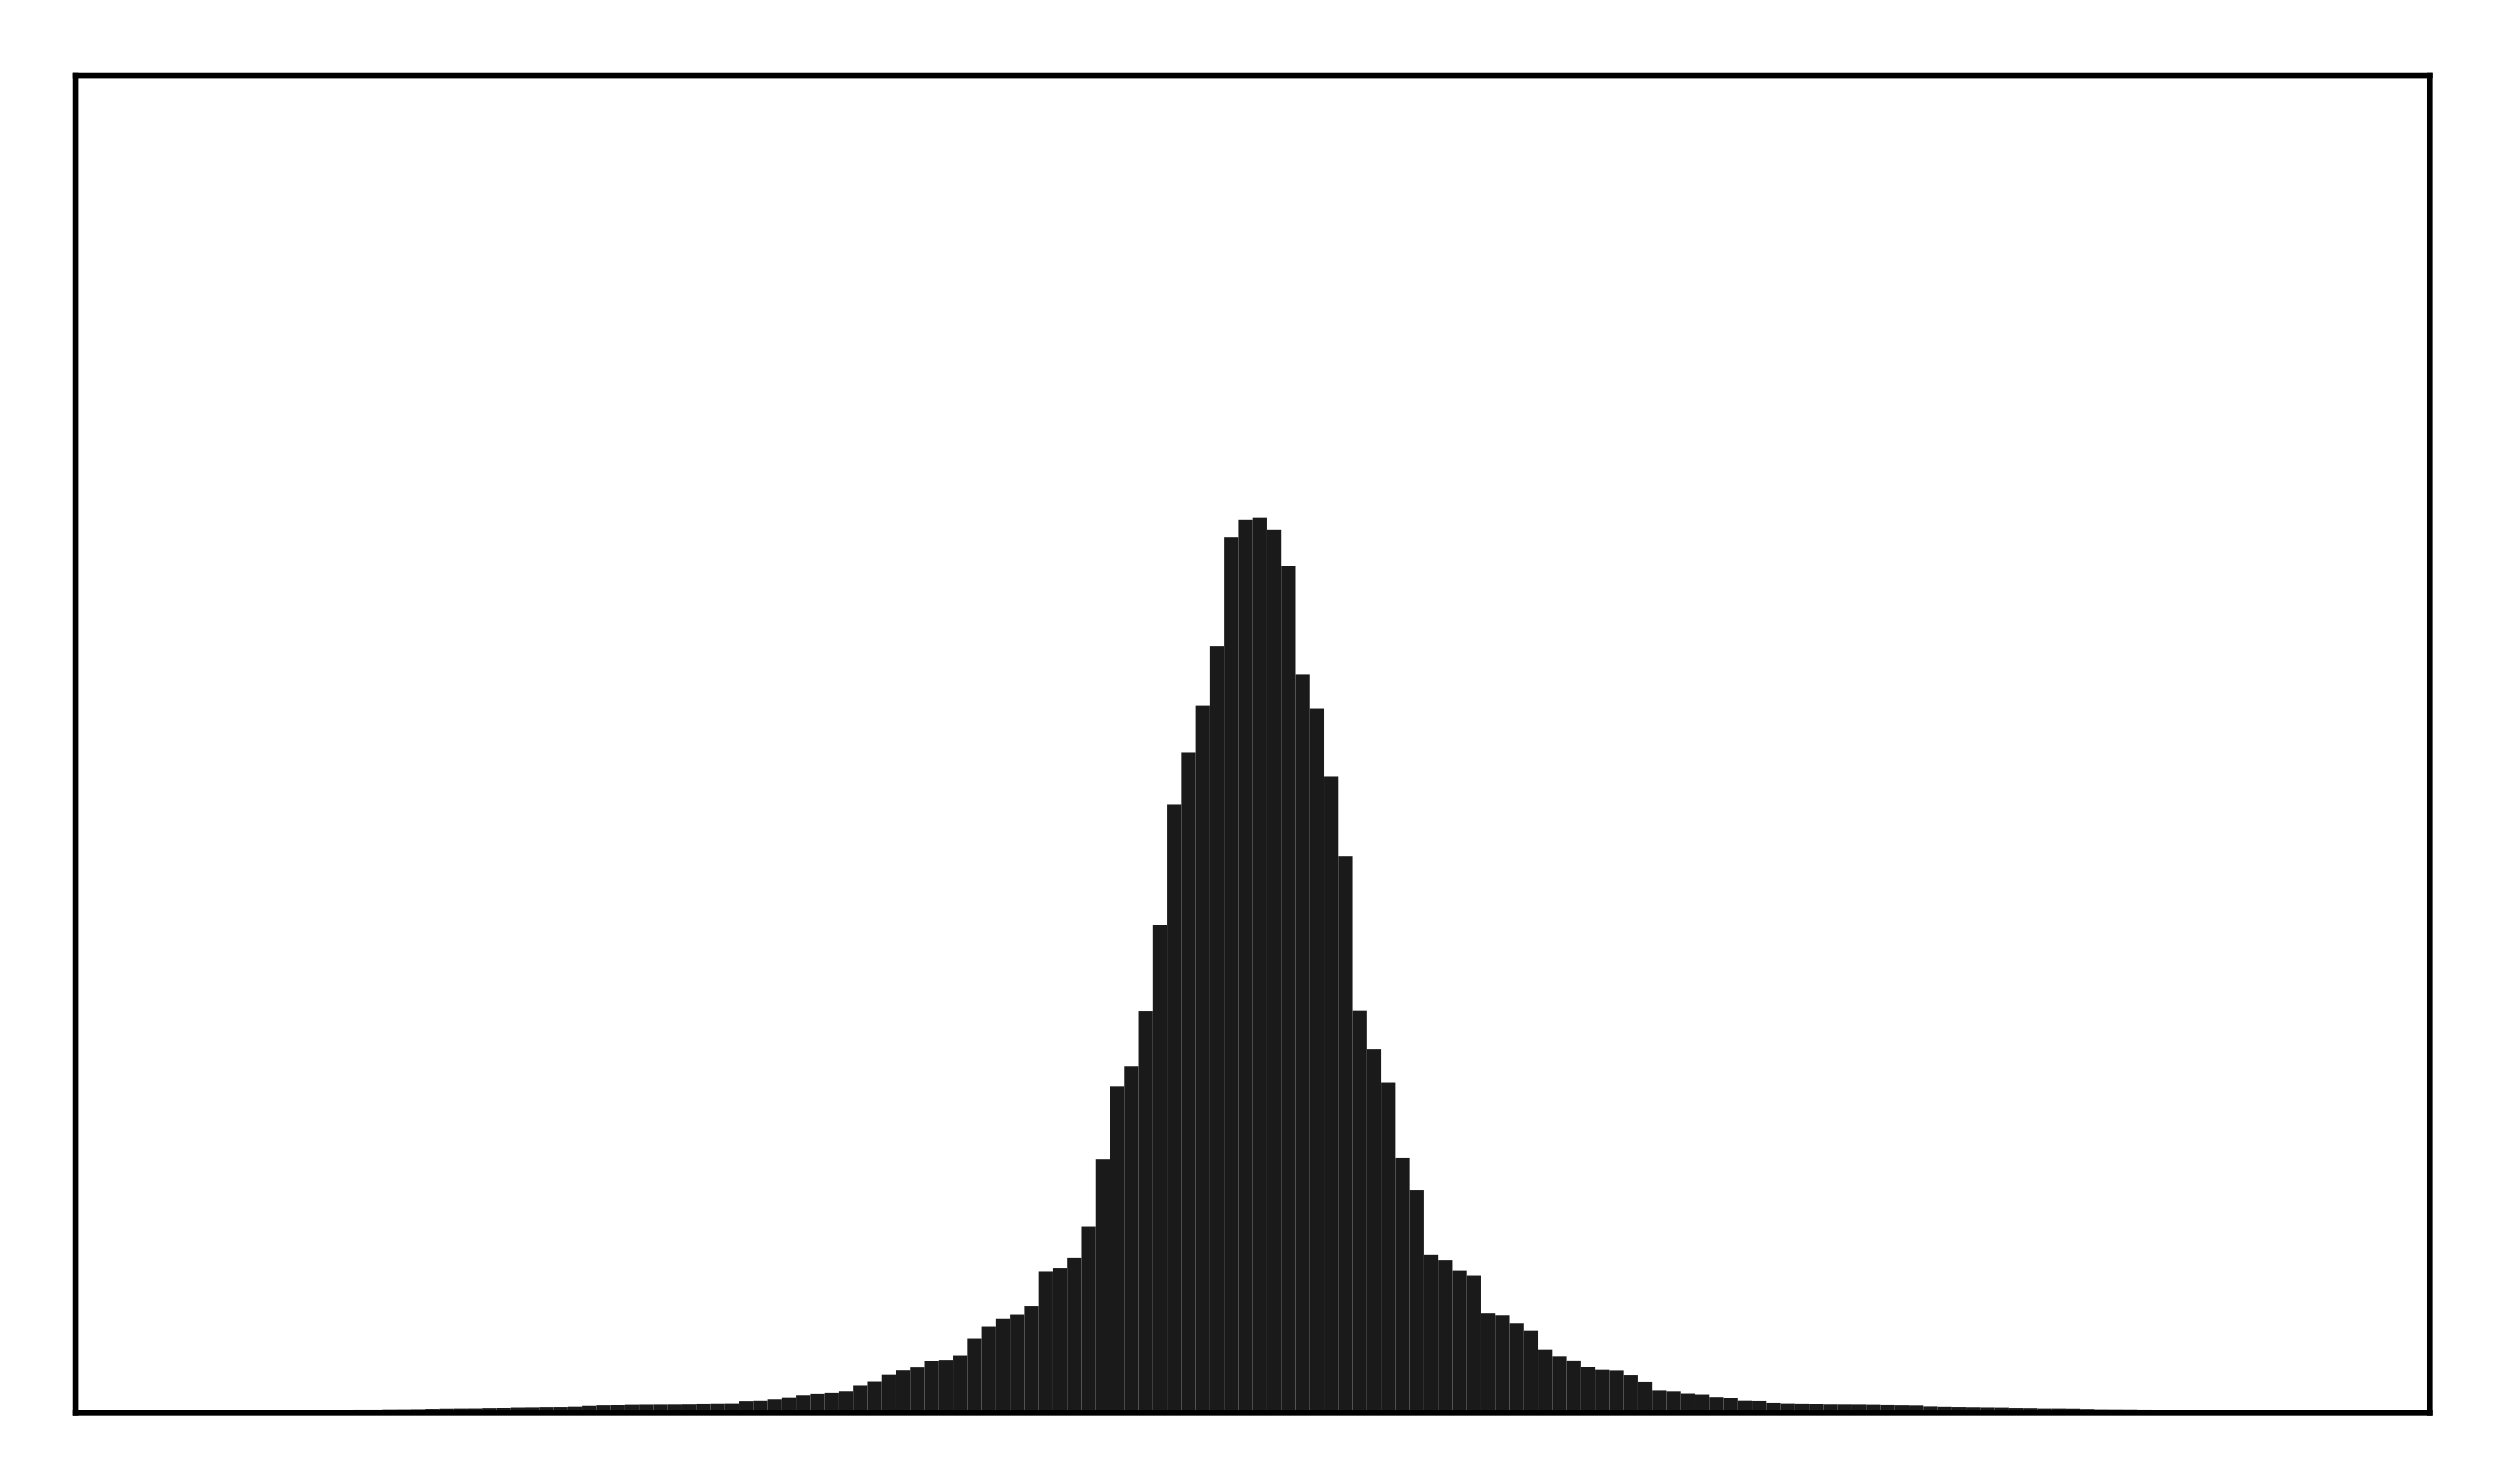 <?xml version="1.0" encoding="utf-8" standalone="no"?>
<!DOCTYPE svg PUBLIC "-//W3C//DTD SVG 1.1//EN"
  "http://www.w3.org/Graphics/SVG/1.1/DTD/svg11.dtd">
<!-- Created with matplotlib (http://matplotlib.org/) -->
<svg height="210pt" version="1.1" viewBox="0 0 354 210" width="354pt" xmlns="http://www.w3.org/2000/svg" xmlns:xlink="http://www.w3.org/1999/xlink">
 <defs>
  <style type="text/css">
*{stroke-linecap:butt;stroke-linejoin:round;}
  </style>
 </defs>
 <g id="figure_1">
  <g id="patch_1">
   <path d="M 0 210.76 
L 354.76 210.76 
L 354.76 0 
L 0 0 
z
" style="fill:#ffffff;"/>
  </g>
  <g id="axes_1">
   <g id="patch_2">
    <path d="M 10.7 200.06 
L 344.06 200.06 
L 344.06 10.7 
L 10.7 10.7 
z
" style="fill:#ffffff;"/>
   </g>
   <g id="patch_3">
    <path clip-path="url(#pfe16ebd147)" d="M 25.853 200.06 
L 27.873 200.06 
L 27.873 199.841 
L 25.853 199.841 
z
" style="fill:#1a1a1a;"/>
   </g>
   <g id="patch_4">
    <path clip-path="url(#pfe16ebd147)" d="M 27.873 200.06 
L 29.893 200.06 
L 29.893 199.808 
L 27.873 199.808 
z
" style="fill:#1a1a1a;"/>
   </g>
   <g id="patch_5">
    <path clip-path="url(#pfe16ebd147)" d="M 29.893 200.06 
L 31.914 200.06 
L 31.914 199.783 
L 29.893 199.783 
z
" style="fill:#1a1a1a;"/>
   </g>
   <g id="patch_6">
    <path clip-path="url(#pfe16ebd147)" d="M 31.914 200.06 
L 33.934 200.06 
L 33.934 199.755 
L 31.914 199.755 
z
" style="fill:#1a1a1a;"/>
   </g>
   <g id="patch_7">
    <path clip-path="url(#pfe16ebd147)" d="M 33.934 200.06 
L 35.955 200.06 
L 35.955 199.738 
L 33.934 199.738 
z
" style="fill:#1a1a1a;"/>
   </g>
   <g id="patch_8">
    <path clip-path="url(#pfe16ebd147)" d="M 35.955 200.06 
L 37.975 200.06 
L 37.975 199.728 
L 35.955 199.728 
z
" style="fill:#1a1a1a;"/>
   </g>
   <g id="patch_9">
    <path clip-path="url(#pfe16ebd147)" d="M 37.975 200.06 
L 39.995 200.06 
L 39.995 199.71 
L 37.975 199.71 
z
" style="fill:#1a1a1a;"/>
   </g>
   <g id="patch_10">
    <path clip-path="url(#pfe16ebd147)" d="M 39.995 200.06 
L 42.016 200.06 
L 42.016 199.703 
L 39.995 199.703 
z
" style="fill:#1a1a1a;"/>
   </g>
   <g id="patch_11">
    <path clip-path="url(#pfe16ebd147)" d="M 42.016 200.06 
L 44.036 200.06 
L 44.036 199.693 
L 42.016 199.693 
z
" style="fill:#1a1a1a;"/>
   </g>
   <g id="patch_12">
    <path clip-path="url(#pfe16ebd147)" d="M 44.036 200.06 
L 46.056 200.06 
L 46.056 199.69 
L 44.036 199.69 
z
" style="fill:#1a1a1a;"/>
   </g>
   <g id="patch_13">
    <path clip-path="url(#pfe16ebd147)" d="M 46.056 200.06 
L 48.077 200.06 
L 48.077 199.666 
L 46.056 199.666 
z
" style="fill:#1a1a1a;"/>
   </g>
   <g id="patch_14">
    <path clip-path="url(#pfe16ebd147)" d="M 48.077 200.06 
L 50.097 200.06 
L 50.097 199.657 
L 48.077 199.657 
z
" style="fill:#1a1a1a;"/>
   </g>
   <g id="patch_15">
    <path clip-path="url(#pfe16ebd147)" d="M 50.097 200.06 
L 52.117 200.06 
L 52.117 199.649 
L 50.097 199.649 
z
" style="fill:#1a1a1a;"/>
   </g>
   <g id="patch_16">
    <path clip-path="url(#pfe16ebd147)" d="M 52.117 200.06 
L 54.138 200.06 
L 54.138 199.645 
L 52.117 199.645 
z
" style="fill:#1a1a1a;"/>
   </g>
   <g id="patch_17">
    <path clip-path="url(#pfe16ebd147)" d="M 54.138 200.06 
L 56.158 200.06 
L 56.158 199.61 
L 54.138 199.61 
z
" style="fill:#1a1a1a;"/>
   </g>
   <g id="patch_18">
    <path clip-path="url(#pfe16ebd147)" d="M 56.158 200.06 
L 58.179 200.06 
L 58.179 199.596 
L 56.158 199.596 
z
" style="fill:#1a1a1a;"/>
   </g>
   <g id="patch_19">
    <path clip-path="url(#pfe16ebd147)" d="M 58.179 200.06 
L 60.199 200.06 
L 60.199 199.578 
L 58.179 199.578 
z
" style="fill:#1a1a1a;"/>
   </g>
   <g id="patch_20">
    <path clip-path="url(#pfe16ebd147)" d="M 60.199 200.06 
L 62.219 200.06 
L 62.219 199.525 
L 60.199 199.525 
z
" style="fill:#1a1a1a;"/>
   </g>
   <g id="patch_21">
    <path clip-path="url(#pfe16ebd147)" d="M 62.219 200.06 
L 64.24 200.06 
L 64.24 199.476 
L 62.219 199.476 
z
" style="fill:#1a1a1a;"/>
   </g>
   <g id="patch_22">
    <path clip-path="url(#pfe16ebd147)" d="M 64.24 200.06 
L 66.26 200.06 
L 66.26 199.458 
L 64.24 199.458 
z
" style="fill:#1a1a1a;"/>
   </g>
   <g id="patch_23">
    <path clip-path="url(#pfe16ebd147)" d="M 66.26 200.06 
L 68.28 200.06 
L 68.28 199.451 
L 66.26 199.451 
z
" style="fill:#1a1a1a;"/>
   </g>
   <g id="patch_24">
    <path clip-path="url(#pfe16ebd147)" d="M 68.28 200.06 
L 70.301 200.06 
L 70.301 199.394 
L 68.28 199.394 
z
" style="fill:#1a1a1a;"/>
   </g>
   <g id="patch_25">
    <path clip-path="url(#pfe16ebd147)" d="M 70.301 200.06 
L 72.321 200.06 
L 72.321 199.371 
L 70.301 199.371 
z
" style="fill:#1a1a1a;"/>
   </g>
   <g id="patch_26">
    <path clip-path="url(#pfe16ebd147)" d="M 72.321 200.06 
L 74.341 200.06 
L 74.341 199.308 
L 72.321 199.308 
z
" style="fill:#1a1a1a;"/>
   </g>
   <g id="patch_27">
    <path clip-path="url(#pfe16ebd147)" d="M 74.341 200.06 
L 76.362 200.06 
L 76.362 199.29 
L 74.341 199.29 
z
" style="fill:#1a1a1a;"/>
   </g>
   <g id="patch_28">
    <path clip-path="url(#pfe16ebd147)" d="M 76.362 200.06 
L 78.382 200.06 
L 78.382 199.249 
L 76.362 199.249 
z
" style="fill:#1a1a1a;"/>
   </g>
   <g id="patch_29">
    <path clip-path="url(#pfe16ebd147)" d="M 78.382 200.06 
L 80.403 200.06 
L 80.403 199.24 
L 78.382 199.24 
z
" style="fill:#1a1a1a;"/>
   </g>
   <g id="patch_30">
    <path clip-path="url(#pfe16ebd147)" d="M 80.403 200.06 
L 82.423 200.06 
L 82.423 199.185 
L 80.403 199.185 
z
" style="fill:#1a1a1a;"/>
   </g>
   <g id="patch_31">
    <path clip-path="url(#pfe16ebd147)" d="M 82.423 200.06 
L 84.443 200.06 
L 84.443 199.048 
L 82.423 199.048 
z
" style="fill:#1a1a1a;"/>
   </g>
   <g id="patch_32">
    <path clip-path="url(#pfe16ebd147)" d="M 84.443 200.06 
L 86.464 200.06 
L 86.464 198.965 
L 84.443 198.965 
z
" style="fill:#1a1a1a;"/>
   </g>
   <g id="patch_33">
    <path clip-path="url(#pfe16ebd147)" d="M 86.464 200.06 
L 88.484 200.06 
L 88.484 198.95 
L 86.464 198.95 
z
" style="fill:#1a1a1a;"/>
   </g>
   <g id="patch_34">
    <path clip-path="url(#pfe16ebd147)" d="M 88.484 200.06 
L 90.504 200.06 
L 90.504 198.892 
L 88.484 198.892 
z
" style="fill:#1a1a1a;"/>
   </g>
   <g id="patch_35">
    <path clip-path="url(#pfe16ebd147)" d="M 90.504 200.06 
L 92.525 200.06 
L 92.525 198.876 
L 90.504 198.876 
z
" style="fill:#1a1a1a;"/>
   </g>
   <g id="patch_36">
    <path clip-path="url(#pfe16ebd147)" d="M 92.525 200.06 
L 94.545 200.06 
L 94.545 198.862 
L 92.525 198.862 
z
" style="fill:#1a1a1a;"/>
   </g>
   <g id="patch_37">
    <path clip-path="url(#pfe16ebd147)" d="M 94.545 200.06 
L 96.565 200.06 
L 96.565 198.855 
L 94.545 198.855 
z
" style="fill:#1a1a1a;"/>
   </g>
   <g id="patch_38">
    <path clip-path="url(#pfe16ebd147)" d="M 96.565 200.06 
L 98.586 200.06 
L 98.586 198.838 
L 96.565 198.838 
z
" style="fill:#1a1a1a;"/>
   </g>
   <g id="patch_39">
    <path clip-path="url(#pfe16ebd147)" d="M 98.586 200.06 
L 100.606 200.06 
L 100.606 198.794 
L 98.586 198.794 
z
" style="fill:#1a1a1a;"/>
   </g>
   <g id="patch_40">
    <path clip-path="url(#pfe16ebd147)" d="M 100.606 200.06 
L 102.627 200.06 
L 102.627 198.77 
L 100.606 198.77 
z
" style="fill:#1a1a1a;"/>
   </g>
   <g id="patch_41">
    <path clip-path="url(#pfe16ebd147)" d="M 102.627 200.06 
L 104.647 200.06 
L 104.647 198.748 
L 102.627 198.748 
z
" style="fill:#1a1a1a;"/>
   </g>
   <g id="patch_42">
    <path clip-path="url(#pfe16ebd147)" d="M 104.647 200.06 
L 106.667 200.06 
L 106.667 198.4 
L 104.647 198.4 
z
" style="fill:#1a1a1a;"/>
   </g>
   <g id="patch_43">
    <path clip-path="url(#pfe16ebd147)" d="M 106.667 200.06 
L 108.688 200.06 
L 108.688 198.354 
L 106.667 198.354 
z
" style="fill:#1a1a1a;"/>
   </g>
   <g id="patch_44">
    <path clip-path="url(#pfe16ebd147)" d="M 108.688 200.06 
L 110.708 200.06 
L 110.708 198.136 
L 108.688 198.136 
z
" style="fill:#1a1a1a;"/>
   </g>
   <g id="patch_45">
    <path clip-path="url(#pfe16ebd147)" d="M 110.708 200.06 
L 112.728 200.06 
L 112.728 197.906 
L 110.708 197.906 
z
" style="fill:#1a1a1a;"/>
   </g>
   <g id="patch_46">
    <path clip-path="url(#pfe16ebd147)" d="M 112.728 200.06 
L 114.749 200.06 
L 114.749 197.571 
L 112.728 197.571 
z
" style="fill:#1a1a1a;"/>
   </g>
   <g id="patch_47">
    <path clip-path="url(#pfe16ebd147)" d="M 114.749 200.06 
L 116.769 200.06 
L 116.769 197.373 
L 114.749 197.373 
z
" style="fill:#1a1a1a;"/>
   </g>
   <g id="patch_48">
    <path clip-path="url(#pfe16ebd147)" d="M 116.769 200.06 
L 118.789 200.06 
L 118.789 197.232 
L 116.769 197.232 
z
" style="fill:#1a1a1a;"/>
   </g>
   <g id="patch_49">
    <path clip-path="url(#pfe16ebd147)" d="M 118.789 200.06 
L 120.81 200.06 
L 120.81 197.002 
L 118.789 197.002 
z
" style="fill:#1a1a1a;"/>
   </g>
   <g id="patch_50">
    <path clip-path="url(#pfe16ebd147)" d="M 120.81 200.06 
L 122.83 200.06 
L 122.83 196.182 
L 120.81 196.182 
z
" style="fill:#1a1a1a;"/>
   </g>
   <g id="patch_51">
    <path clip-path="url(#pfe16ebd147)" d="M 122.83 200.06 
L 124.851 200.06 
L 124.851 195.627 
L 122.83 195.627 
z
" style="fill:#1a1a1a;"/>
   </g>
   <g id="patch_52">
    <path clip-path="url(#pfe16ebd147)" d="M 124.851 200.06 
L 126.871 200.06 
L 126.871 194.656 
L 124.851 194.656 
z
" style="fill:#1a1a1a;"/>
   </g>
   <g id="patch_53">
    <path clip-path="url(#pfe16ebd147)" d="M 126.871 200.06 
L 128.891 200.06 
L 128.891 194.024 
L 126.871 194.024 
z
" style="fill:#1a1a1a;"/>
   </g>
   <g id="patch_54">
    <path clip-path="url(#pfe16ebd147)" d="M 128.891 200.06 
L 130.912 200.06 
L 130.912 193.59 
L 128.891 193.59 
z
" style="fill:#1a1a1a;"/>
   </g>
   <g id="patch_55">
    <path clip-path="url(#pfe16ebd147)" d="M 130.912 200.06 
L 132.932 200.06 
L 132.932 192.714 
L 130.912 192.714 
z
" style="fill:#1a1a1a;"/>
   </g>
   <g id="patch_56">
    <path clip-path="url(#pfe16ebd147)" d="M 132.932 200.06 
L 134.952 200.06 
L 134.952 192.595 
L 132.932 192.595 
z
" style="fill:#1a1a1a;"/>
   </g>
   <g id="patch_57">
    <path clip-path="url(#pfe16ebd147)" d="M 134.952 200.06 
L 136.973 200.06 
L 136.973 191.942 
L 134.952 191.942 
z
" style="fill:#1a1a1a;"/>
   </g>
   <g id="patch_58">
    <path clip-path="url(#pfe16ebd147)" d="M 136.973 200.06 
L 138.993 200.06 
L 138.993 189.536 
L 136.973 189.536 
z
" style="fill:#1a1a1a;"/>
   </g>
   <g id="patch_59">
    <path clip-path="url(#pfe16ebd147)" d="M 138.993 200.06 
L 141.013 200.06 
L 141.013 187.835 
L 138.993 187.835 
z
" style="fill:#1a1a1a;"/>
   </g>
   <g id="patch_60">
    <path clip-path="url(#pfe16ebd147)" d="M 141.013 200.06 
L 143.034 200.06 
L 143.034 186.729 
L 141.013 186.729 
z
" style="fill:#1a1a1a;"/>
   </g>
   <g id="patch_61">
    <path clip-path="url(#pfe16ebd147)" d="M 143.034 200.06 
L 145.054 200.06 
L 145.054 186.135 
L 143.034 186.135 
z
" style="fill:#1a1a1a;"/>
   </g>
   <g id="patch_62">
    <path clip-path="url(#pfe16ebd147)" d="M 145.054 200.06 
L 147.075 200.06 
L 147.075 184.943 
L 145.054 184.943 
z
" style="fill:#1a1a1a;"/>
   </g>
   <g id="patch_63">
    <path clip-path="url(#pfe16ebd147)" d="M 147.075 200.06 
L 149.095 200.06 
L 149.095 180.038 
L 147.075 180.038 
z
" style="fill:#1a1a1a;"/>
   </g>
   <g id="patch_64">
    <path clip-path="url(#pfe16ebd147)" d="M 149.095 200.06 
L 151.115 200.06 
L 151.115 179.557 
L 149.095 179.557 
z
" style="fill:#1a1a1a;"/>
   </g>
   <g id="patch_65">
    <path clip-path="url(#pfe16ebd147)" d="M 151.115 200.06 
L 153.136 200.06 
L 153.136 178.114 
L 151.115 178.114 
z
" style="fill:#1a1a1a;"/>
   </g>
   <g id="patch_66">
    <path clip-path="url(#pfe16ebd147)" d="M 153.136 200.06 
L 155.156 200.06 
L 155.156 173.675 
L 153.136 173.675 
z
" style="fill:#1a1a1a;"/>
   </g>
   <g id="patch_67">
    <path clip-path="url(#pfe16ebd147)" d="M 155.156 200.06 
L 157.176 200.06 
L 157.176 164.142 
L 155.156 164.142 
z
" style="fill:#1a1a1a;"/>
   </g>
   <g id="patch_68">
    <path clip-path="url(#pfe16ebd147)" d="M 157.176 200.06 
L 159.197 200.06 
L 159.197 153.825 
L 157.176 153.825 
z
" style="fill:#1a1a1a;"/>
   </g>
   <g id="patch_69">
    <path clip-path="url(#pfe16ebd147)" d="M 159.197 200.06 
L 161.217 200.06 
L 161.217 150.981 
L 159.197 150.981 
z
" style="fill:#1a1a1a;"/>
   </g>
   <g id="patch_70">
    <path clip-path="url(#pfe16ebd147)" d="M 161.217 200.06 
L 163.237 200.06 
L 163.237 143.163 
L 161.217 143.163 
z
" style="fill:#1a1a1a;"/>
   </g>
   <g id="patch_71">
    <path clip-path="url(#pfe16ebd147)" d="M 163.237 200.06 
L 165.258 200.06 
L 165.258 130.98 
L 163.237 130.98 
z
" style="fill:#1a1a1a;"/>
   </g>
   <g id="patch_72">
    <path clip-path="url(#pfe16ebd147)" d="M 165.258 200.06 
L 167.278 200.06 
L 167.278 113.913 
L 165.258 113.913 
z
" style="fill:#1a1a1a;"/>
   </g>
   <g id="patch_73">
    <path clip-path="url(#pfe16ebd147)" d="M 167.278 200.06 
L 169.299 200.06 
L 169.299 106.553 
L 167.278 106.553 
z
" style="fill:#1a1a1a;"/>
   </g>
   <g id="patch_74">
    <path clip-path="url(#pfe16ebd147)" d="M 169.299 200.06 
L 171.319 200.06 
L 171.319 99.914 
L 169.299 99.914 
z
" style="fill:#1a1a1a;"/>
   </g>
   <g id="patch_75">
    <path clip-path="url(#pfe16ebd147)" d="M 171.319 200.06 
L 173.339 200.06 
L 173.339 91.492 
L 171.319 91.492 
z
" style="fill:#1a1a1a;"/>
   </g>
   <g id="patch_76">
    <path clip-path="url(#pfe16ebd147)" d="M 173.339 200.06 
L 175.36 200.06 
L 175.36 76.069 
L 173.339 76.069 
z
" style="fill:#1a1a1a;"/>
   </g>
   <g id="patch_77">
    <path clip-path="url(#pfe16ebd147)" d="M 175.36 200.06 
L 177.38 200.06 
L 177.38 73.605 
L 175.36 73.605 
z
" style="fill:#1a1a1a;"/>
   </g>
   <g id="patch_78">
    <path clip-path="url(#pfe16ebd147)" d="M 177.38 200.06 
L 179.4 200.06 
L 179.4 73.302 
L 177.38 73.302 
z
" style="fill:#1a1a1a;"/>
   </g>
   <g id="patch_79">
    <path clip-path="url(#pfe16ebd147)" d="M 179.4 200.06 
L 181.421 200.06 
L 181.421 75.02 
L 179.4 75.02 
z
" style="fill:#1a1a1a;"/>
   </g>
   <g id="patch_80">
    <path clip-path="url(#pfe16ebd147)" d="M 181.421 200.06 
L 183.441 200.06 
L 183.441 80.141 
L 181.421 80.141 
z
" style="fill:#1a1a1a;"/>
   </g>
   <g id="patch_81">
    <path clip-path="url(#pfe16ebd147)" d="M 183.441 200.06 
L 185.461 200.06 
L 185.461 95.496 
L 183.441 95.496 
z
" style="fill:#1a1a1a;"/>
   </g>
   <g id="patch_82">
    <path clip-path="url(#pfe16ebd147)" d="M 185.461 200.06 
L 187.482 200.06 
L 187.482 100.33 
L 185.461 100.33 
z
" style="fill:#1a1a1a;"/>
   </g>
   <g id="patch_83">
    <path clip-path="url(#pfe16ebd147)" d="M 187.482 200.06 
L 189.502 200.06 
L 189.502 109.944 
L 187.482 109.944 
z
" style="fill:#1a1a1a;"/>
   </g>
   <g id="patch_84">
    <path clip-path="url(#pfe16ebd147)" d="M 189.502 200.06 
L 191.523 200.06 
L 191.523 121.234 
L 189.502 121.234 
z
" style="fill:#1a1a1a;"/>
   </g>
   <g id="patch_85">
    <path clip-path="url(#pfe16ebd147)" d="M 191.523 200.06 
L 193.543 200.06 
L 193.543 143.114 
L 191.523 143.114 
z
" style="fill:#1a1a1a;"/>
   </g>
   <g id="patch_86">
    <path clip-path="url(#pfe16ebd147)" d="M 193.543 200.06 
L 195.563 200.06 
L 195.563 148.558 
L 193.543 148.558 
z
" style="fill:#1a1a1a;"/>
   </g>
   <g id="patch_87">
    <path clip-path="url(#pfe16ebd147)" d="M 195.563 200.06 
L 197.584 200.06 
L 197.584 153.288 
L 195.563 153.288 
z
" style="fill:#1a1a1a;"/>
   </g>
   <g id="patch_88">
    <path clip-path="url(#pfe16ebd147)" d="M 197.584 200.06 
L 199.604 200.06 
L 199.604 163.965 
L 197.584 163.965 
z
" style="fill:#1a1a1a;"/>
   </g>
   <g id="patch_89">
    <path clip-path="url(#pfe16ebd147)" d="M 199.604 200.06 
L 201.624 200.06 
L 201.624 168.509 
L 199.604 168.509 
z
" style="fill:#1a1a1a;"/>
   </g>
   <g id="patch_90">
    <path clip-path="url(#pfe16ebd147)" d="M 201.624 200.06 
L 203.645 200.06 
L 203.645 177.681 
L 201.624 177.681 
z
" style="fill:#1a1a1a;"/>
   </g>
   <g id="patch_91">
    <path clip-path="url(#pfe16ebd147)" d="M 203.645 200.06 
L 205.665 200.06 
L 205.665 178.433 
L 203.645 178.433 
z
" style="fill:#1a1a1a;"/>
   </g>
   <g id="patch_92">
    <path clip-path="url(#pfe16ebd147)" d="M 205.665 200.06 
L 207.685 200.06 
L 207.685 179.917 
L 205.665 179.917 
z
" style="fill:#1a1a1a;"/>
   </g>
   <g id="patch_93">
    <path clip-path="url(#pfe16ebd147)" d="M 207.685 200.06 
L 209.706 200.06 
L 209.706 180.618 
L 207.685 180.618 
z
" style="fill:#1a1a1a;"/>
   </g>
   <g id="patch_94">
    <path clip-path="url(#pfe16ebd147)" d="M 209.706 200.06 
L 211.726 200.06 
L 211.726 185.95 
L 209.706 185.95 
z
" style="fill:#1a1a1a;"/>
   </g>
   <g id="patch_95">
    <path clip-path="url(#pfe16ebd147)" d="M 211.726 200.06 
L 213.747 200.06 
L 213.747 186.237 
L 211.726 186.237 
z
" style="fill:#1a1a1a;"/>
   </g>
   <g id="patch_96">
    <path clip-path="url(#pfe16ebd147)" d="M 213.747 200.06 
L 215.767 200.06 
L 215.767 187.37 
L 213.747 187.37 
z
" style="fill:#1a1a1a;"/>
   </g>
   <g id="patch_97">
    <path clip-path="url(#pfe16ebd147)" d="M 215.767 200.06 
L 217.787 200.06 
L 217.787 188.425 
L 215.767 188.425 
z
" style="fill:#1a1a1a;"/>
   </g>
   <g id="patch_98">
    <path clip-path="url(#pfe16ebd147)" d="M 217.787 200.06 
L 219.808 200.06 
L 219.808 191.112 
L 217.787 191.112 
z
" style="fill:#1a1a1a;"/>
   </g>
   <g id="patch_99">
    <path clip-path="url(#pfe16ebd147)" d="M 219.808 200.06 
L 221.828 200.06 
L 221.828 192.058 
L 219.808 192.058 
z
" style="fill:#1a1a1a;"/>
   </g>
   <g id="patch_100">
    <path clip-path="url(#pfe16ebd147)" d="M 221.828 200.06 
L 223.848 200.06 
L 223.848 192.696 
L 221.828 192.696 
z
" style="fill:#1a1a1a;"/>
   </g>
   <g id="patch_101">
    <path clip-path="url(#pfe16ebd147)" d="M 223.848 200.06 
L 225.869 200.06 
L 225.869 193.568 
L 223.848 193.568 
z
" style="fill:#1a1a1a;"/>
   </g>
   <g id="patch_102">
    <path clip-path="url(#pfe16ebd147)" d="M 225.869 200.06 
L 227.889 200.06 
L 227.889 193.949 
L 225.869 193.949 
z
" style="fill:#1a1a1a;"/>
   </g>
   <g id="patch_103">
    <path clip-path="url(#pfe16ebd147)" d="M 227.889 200.06 
L 229.909 200.06 
L 229.909 194.05 
L 227.889 194.05 
z
" style="fill:#1a1a1a;"/>
   </g>
   <g id="patch_104">
    <path clip-path="url(#pfe16ebd147)" d="M 229.909 200.06 
L 231.93 200.06 
L 231.93 194.709 
L 229.909 194.709 
z
" style="fill:#1a1a1a;"/>
   </g>
   <g id="patch_105">
    <path clip-path="url(#pfe16ebd147)" d="M 231.93 200.06 
L 233.95 200.06 
L 233.95 195.681 
L 231.93 195.681 
z
" style="fill:#1a1a1a;"/>
   </g>
   <g id="patch_106">
    <path clip-path="url(#pfe16ebd147)" d="M 233.95 200.06 
L 235.971 200.06 
L 235.971 196.884 
L 233.95 196.884 
z
" style="fill:#1a1a1a;"/>
   </g>
   <g id="patch_107">
    <path clip-path="url(#pfe16ebd147)" d="M 235.971 200.06 
L 237.991 200.06 
L 237.991 197.016 
L 235.971 197.016 
z
" style="fill:#1a1a1a;"/>
   </g>
   <g id="patch_108">
    <path clip-path="url(#pfe16ebd147)" d="M 237.991 200.06 
L 240.011 200.06 
L 240.011 197.322 
L 237.991 197.322 
z
" style="fill:#1a1a1a;"/>
   </g>
   <g id="patch_109">
    <path clip-path="url(#pfe16ebd147)" d="M 240.011 200.06 
L 242.032 200.06 
L 242.032 197.467 
L 240.011 197.467 
z
" style="fill:#1a1a1a;"/>
   </g>
   <g id="patch_110">
    <path clip-path="url(#pfe16ebd147)" d="M 242.032 200.06 
L 244.052 200.06 
L 244.052 197.843 
L 242.032 197.843 
z
" style="fill:#1a1a1a;"/>
   </g>
   <g id="patch_111">
    <path clip-path="url(#pfe16ebd147)" d="M 244.052 200.06 
L 246.072 200.06 
L 246.072 197.958 
L 244.052 197.958 
z
" style="fill:#1a1a1a;"/>
   </g>
   <g id="patch_112">
    <path clip-path="url(#pfe16ebd147)" d="M 246.072 200.06 
L 248.093 200.06 
L 248.093 198.333 
L 246.072 198.333 
z
" style="fill:#1a1a1a;"/>
   </g>
   <g id="patch_113">
    <path clip-path="url(#pfe16ebd147)" d="M 248.093 200.06 
L 250.113 200.06 
L 250.113 198.37 
L 248.093 198.37 
z
" style="fill:#1a1a1a;"/>
   </g>
   <g id="patch_114">
    <path clip-path="url(#pfe16ebd147)" d="M 250.113 200.06 
L 252.133 200.06 
L 252.133 198.658 
L 250.113 198.658 
z
" style="fill:#1a1a1a;"/>
   </g>
   <g id="patch_115">
    <path clip-path="url(#pfe16ebd147)" d="M 252.133 200.06 
L 254.154 200.06 
L 254.154 198.754 
L 252.133 198.754 
z
" style="fill:#1a1a1a;"/>
   </g>
   <g id="patch_116">
    <path clip-path="url(#pfe16ebd147)" d="M 254.154 200.06 
L 256.174 200.06 
L 256.174 198.791 
L 254.154 198.791 
z
" style="fill:#1a1a1a;"/>
   </g>
   <g id="patch_117">
    <path clip-path="url(#pfe16ebd147)" d="M 256.174 200.06 
L 258.195 200.06 
L 258.195 198.803 
L 256.174 198.803 
z
" style="fill:#1a1a1a;"/>
   </g>
   <g id="patch_118">
    <path clip-path="url(#pfe16ebd147)" d="M 258.195 200.06 
L 260.215 200.06 
L 260.215 198.84 
L 258.195 198.84 
z
" style="fill:#1a1a1a;"/>
   </g>
   <g id="patch_119">
    <path clip-path="url(#pfe16ebd147)" d="M 260.215 200.06 
L 262.235 200.06 
L 262.235 198.858 
L 260.215 198.858 
z
" style="fill:#1a1a1a;"/>
   </g>
   <g id="patch_120">
    <path clip-path="url(#pfe16ebd147)" d="M 262.235 200.06 
L 264.256 200.06 
L 264.256 198.867 
L 262.235 198.867 
z
" style="fill:#1a1a1a;"/>
   </g>
   <g id="patch_121">
    <path clip-path="url(#pfe16ebd147)" d="M 264.256 200.06 
L 266.276 200.06 
L 266.276 198.89 
L 264.256 198.89 
z
" style="fill:#1a1a1a;"/>
   </g>
   <g id="patch_122">
    <path clip-path="url(#pfe16ebd147)" d="M 266.276 200.06 
L 268.296 200.06 
L 268.296 198.939 
L 266.276 198.939 
z
" style="fill:#1a1a1a;"/>
   </g>
   <g id="patch_123">
    <path clip-path="url(#pfe16ebd147)" d="M 268.296 200.06 
L 270.317 200.06 
L 270.317 198.964 
L 268.296 198.964 
z
" style="fill:#1a1a1a;"/>
   </g>
   <g id="patch_124">
    <path clip-path="url(#pfe16ebd147)" d="M 270.317 200.06 
L 272.337 200.06 
L 272.337 198.997 
L 270.317 198.997 
z
" style="fill:#1a1a1a;"/>
   </g>
   <g id="patch_125">
    <path clip-path="url(#pfe16ebd147)" d="M 272.337 200.06 
L 274.357 200.06 
L 274.357 199.144 
L 272.337 199.144 
z
" style="fill:#1a1a1a;"/>
   </g>
   <g id="patch_126">
    <path clip-path="url(#pfe16ebd147)" d="M 274.357 200.06 
L 276.378 200.06 
L 276.378 199.205 
L 274.357 199.205 
z
" style="fill:#1a1a1a;"/>
   </g>
   <g id="patch_127">
    <path clip-path="url(#pfe16ebd147)" d="M 276.378 200.06 
L 278.398 200.06 
L 278.398 199.245 
L 276.378 199.245 
z
" style="fill:#1a1a1a;"/>
   </g>
   <g id="patch_128">
    <path clip-path="url(#pfe16ebd147)" d="M 278.398 200.06 
L 280.419 200.06 
L 280.419 199.266 
L 278.398 199.266 
z
" style="fill:#1a1a1a;"/>
   </g>
   <g id="patch_129">
    <path clip-path="url(#pfe16ebd147)" d="M 280.419 200.06 
L 282.439 200.06 
L 282.439 199.294 
L 280.419 199.294 
z
" style="fill:#1a1a1a;"/>
   </g>
   <g id="patch_130">
    <path clip-path="url(#pfe16ebd147)" d="M 282.439 200.06 
L 284.459 200.06 
L 284.459 199.318 
L 282.439 199.318 
z
" style="fill:#1a1a1a;"/>
   </g>
   <g id="patch_131">
    <path clip-path="url(#pfe16ebd147)" d="M 284.459 200.06 
L 286.48 200.06 
L 286.48 199.381 
L 284.459 199.381 
z
" style="fill:#1a1a1a;"/>
   </g>
   <g id="patch_132">
    <path clip-path="url(#pfe16ebd147)" d="M 286.48 200.06 
L 288.5 200.06 
L 288.5 199.403 
L 286.48 199.403 
z
" style="fill:#1a1a1a;"/>
   </g>
   <g id="patch_133">
    <path clip-path="url(#pfe16ebd147)" d="M 288.5 200.06 
L 290.52 200.06 
L 290.52 199.455 
L 288.5 199.455 
z
" style="fill:#1a1a1a;"/>
   </g>
   <g id="patch_134">
    <path clip-path="url(#pfe16ebd147)" d="M 290.52 200.06 
L 292.541 200.06 
L 292.541 199.458 
L 290.52 199.458 
z
" style="fill:#1a1a1a;"/>
   </g>
   <g id="patch_135">
    <path clip-path="url(#pfe16ebd147)" d="M 292.541 200.06 
L 294.561 200.06 
L 294.561 199.478 
L 292.541 199.478 
z
" style="fill:#1a1a1a;"/>
   </g>
   <g id="patch_136">
    <path clip-path="url(#pfe16ebd147)" d="M 294.561 200.06 
L 296.581 200.06 
L 296.581 199.541 
L 294.561 199.541 
z
" style="fill:#1a1a1a;"/>
   </g>
   <g id="patch_137">
    <path clip-path="url(#pfe16ebd147)" d="M 296.581 200.06 
L 298.602 200.06 
L 298.602 199.595 
L 296.581 199.595 
z
" style="fill:#1a1a1a;"/>
   </g>
   <g id="patch_138">
    <path clip-path="url(#pfe16ebd147)" d="M 298.602 200.06 
L 300.622 200.06 
L 300.622 199.606 
L 298.602 199.606 
z
" style="fill:#1a1a1a;"/>
   </g>
   <g id="patch_139">
    <path clip-path="url(#pfe16ebd147)" d="M 300.622 200.06 
L 302.643 200.06 
L 302.643 199.616 
L 300.622 199.616 
z
" style="fill:#1a1a1a;"/>
   </g>
   <g id="patch_140">
    <path clip-path="url(#pfe16ebd147)" d="M 302.643 200.06 
L 304.663 200.06 
L 304.663 199.647 
L 302.643 199.647 
z
" style="fill:#1a1a1a;"/>
   </g>
   <g id="patch_141">
    <path clip-path="url(#pfe16ebd147)" d="M 304.663 200.06 
L 306.683 200.06 
L 306.683 199.654 
L 304.663 199.654 
z
" style="fill:#1a1a1a;"/>
   </g>
   <g id="patch_142">
    <path clip-path="url(#pfe16ebd147)" d="M 306.683 200.06 
L 308.704 200.06 
L 308.704 199.666 
L 306.683 199.666 
z
" style="fill:#1a1a1a;"/>
   </g>
   <g id="patch_143">
    <path clip-path="url(#pfe16ebd147)" d="M 308.704 200.06 
L 310.724 200.06 
L 310.724 199.681 
L 308.704 199.681 
z
" style="fill:#1a1a1a;"/>
   </g>
   <g id="patch_144">
    <path clip-path="url(#pfe16ebd147)" d="M 310.724 200.06 
L 312.744 200.06 
L 312.744 199.691 
L 310.724 199.691 
z
" style="fill:#1a1a1a;"/>
   </g>
   <g id="patch_145">
    <path clip-path="url(#pfe16ebd147)" d="M 312.744 200.06 
L 314.765 200.06 
L 314.765 199.702 
L 312.744 199.702 
z
" style="fill:#1a1a1a;"/>
   </g>
   <g id="patch_146">
    <path clip-path="url(#pfe16ebd147)" d="M 314.765 200.06 
L 316.785 200.06 
L 316.785 199.707 
L 314.765 199.707 
z
" style="fill:#1a1a1a;"/>
   </g>
   <g id="patch_147">
    <path clip-path="url(#pfe16ebd147)" d="M 316.785 200.06 
L 318.805 200.06 
L 318.805 199.725 
L 316.785 199.725 
z
" style="fill:#1a1a1a;"/>
   </g>
   <g id="patch_148">
    <path clip-path="url(#pfe16ebd147)" d="M 318.805 200.06 
L 320.826 200.06 
L 320.826 199.731 
L 318.805 199.731 
z
" style="fill:#1a1a1a;"/>
   </g>
   <g id="patch_149">
    <path clip-path="url(#pfe16ebd147)" d="M 320.826 200.06 
L 322.846 200.06 
L 322.846 199.744 
L 320.826 199.744 
z
" style="fill:#1a1a1a;"/>
   </g>
   <g id="patch_150">
    <path clip-path="url(#pfe16ebd147)" d="M 322.846 200.06 
L 324.867 200.06 
L 324.867 199.769 
L 322.846 199.769 
z
" style="fill:#1a1a1a;"/>
   </g>
   <g id="patch_151">
    <path clip-path="url(#pfe16ebd147)" d="M 324.867 200.06 
L 326.887 200.06 
L 326.887 199.791 
L 324.867 199.791 
z
" style="fill:#1a1a1a;"/>
   </g>
   <g id="patch_152">
    <path clip-path="url(#pfe16ebd147)" d="M 326.887 200.06 
L 328.907 200.06 
L 328.907 199.815 
L 326.887 199.815 
z
" style="fill:#1a1a1a;"/>
   </g>
   <g id="matplotlib.axis_1"/>
   <g id="matplotlib.axis_2"/>
   <g id="patch_153">
    <path d="M 10.7 200.06 
L 10.7 10.7 
" style="fill:none;stroke:#000000;stroke-linecap:square;stroke-linejoin:miter;stroke-width:0.8;"/>
   </g>
   <g id="patch_154">
    <path d="M 344.06 200.06 
L 344.06 10.7 
" style="fill:none;stroke:#000000;stroke-linecap:square;stroke-linejoin:miter;stroke-width:0.8;"/>
   </g>
   <g id="patch_155">
    <path d="M 10.7 200.06 
L 344.06 200.06 
" style="fill:none;stroke:#000000;stroke-linecap:square;stroke-linejoin:miter;stroke-width:0.8;"/>
   </g>
   <g id="patch_156">
    <path d="M 10.7 10.7 
L 344.06 10.7 
" style="fill:none;stroke:#000000;stroke-linecap:square;stroke-linejoin:miter;stroke-width:0.8;"/>
   </g>
  </g>
 </g>
 <defs>
  <clipPath id="pfe16ebd147">
   <rect height="189.36" width="333.36" x="10.7" y="10.7"/>
  </clipPath>
 </defs>
</svg>
